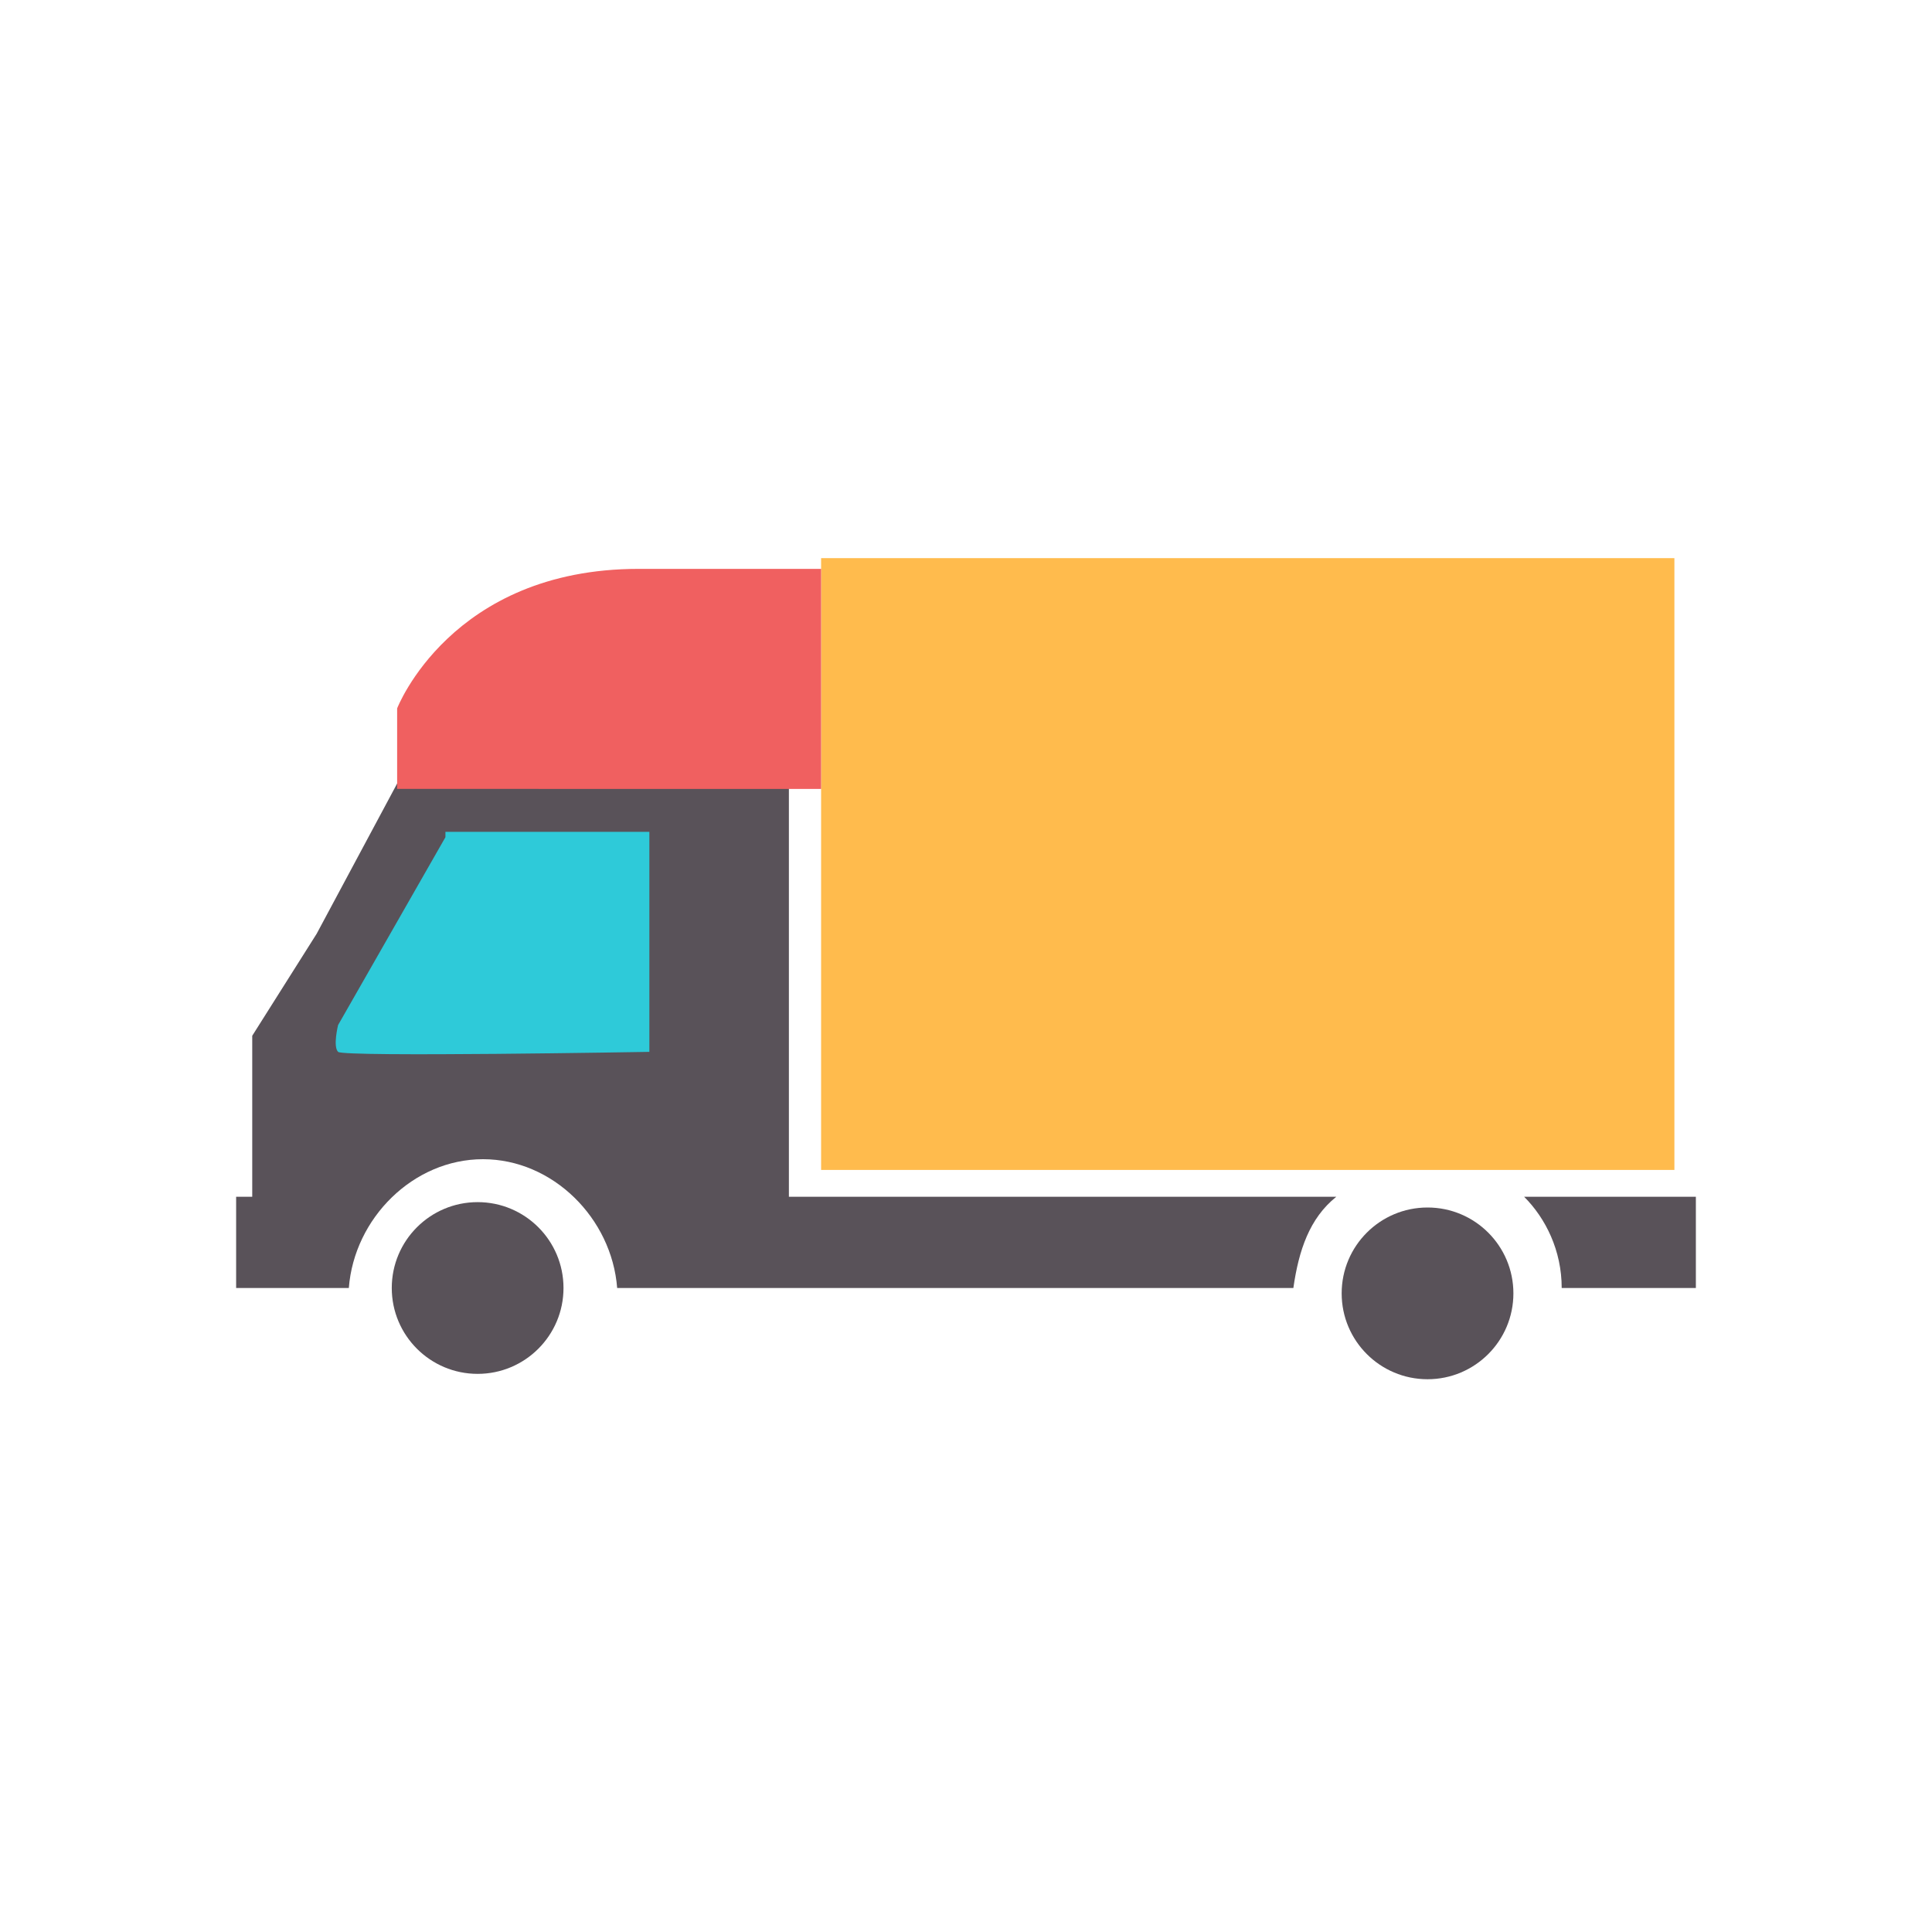 <?xml version="1.0" encoding="utf-8"?>
<!-- Generator: Adobe Illustrator 21.1.0, SVG Export Plug-In . SVG Version: 6.00 Build 0)  -->
<svg version="1.1" id="圖層_1" xmlns="http://www.w3.org/2000/svg" xmlns:xlink="http://www.w3.org/1999/xlink" x="0px" y="0px"
	 viewBox="0 0 36 36" style="enable-background:new 0 0 36 36;" xml:space="preserve">
<style type="text/css">
	.st0{fill:#FFBB4D;}
	.st1{fill:#595259;}
	.st2{fill:#F06060;}
	.st3{fill:#2ECAD9;}
</style>
<g>
	<rect x="15.3" y="10.4" class="st0" width="15.9" height="11.4"/>
	<circle class="st1" cx="8.9" cy="24" r="1.6"/>
	<circle class="st1" cx="26.6" cy="24.1" r="1.6"/>
	<g>
		<path class="st1" d="M28.4,22.3c0.4,0.4,0.7,1,0.7,1.7h2.5v-1.7H28.4z"/>
		<path class="st1" d="M24.9,22.3H14.7v-7.7H7.4l-1.5,2.8l-1.2,1.9v3H4.4V24h2.1c0.1-1.3,1.2-2.4,2.5-2.4s2.4,1.1,2.5,2.4h12.6
			C24.2,23.3,24.4,22.7,24.9,22.3z"/>
	</g>
	<path class="st2" d="M7.4,14.6v-1.4c0,0,1-2.6,4.5-2.6s3.4,0,3.4,0v4.1H7.4z"/>
	<path class="st3" d="M8.3,15.6l-2,3.5c0,0-0.1,0.4,0,0.5s5.8,0,5.8,0v-4.1H8.3L8.3,15.6z"/>
</g>
</svg>
